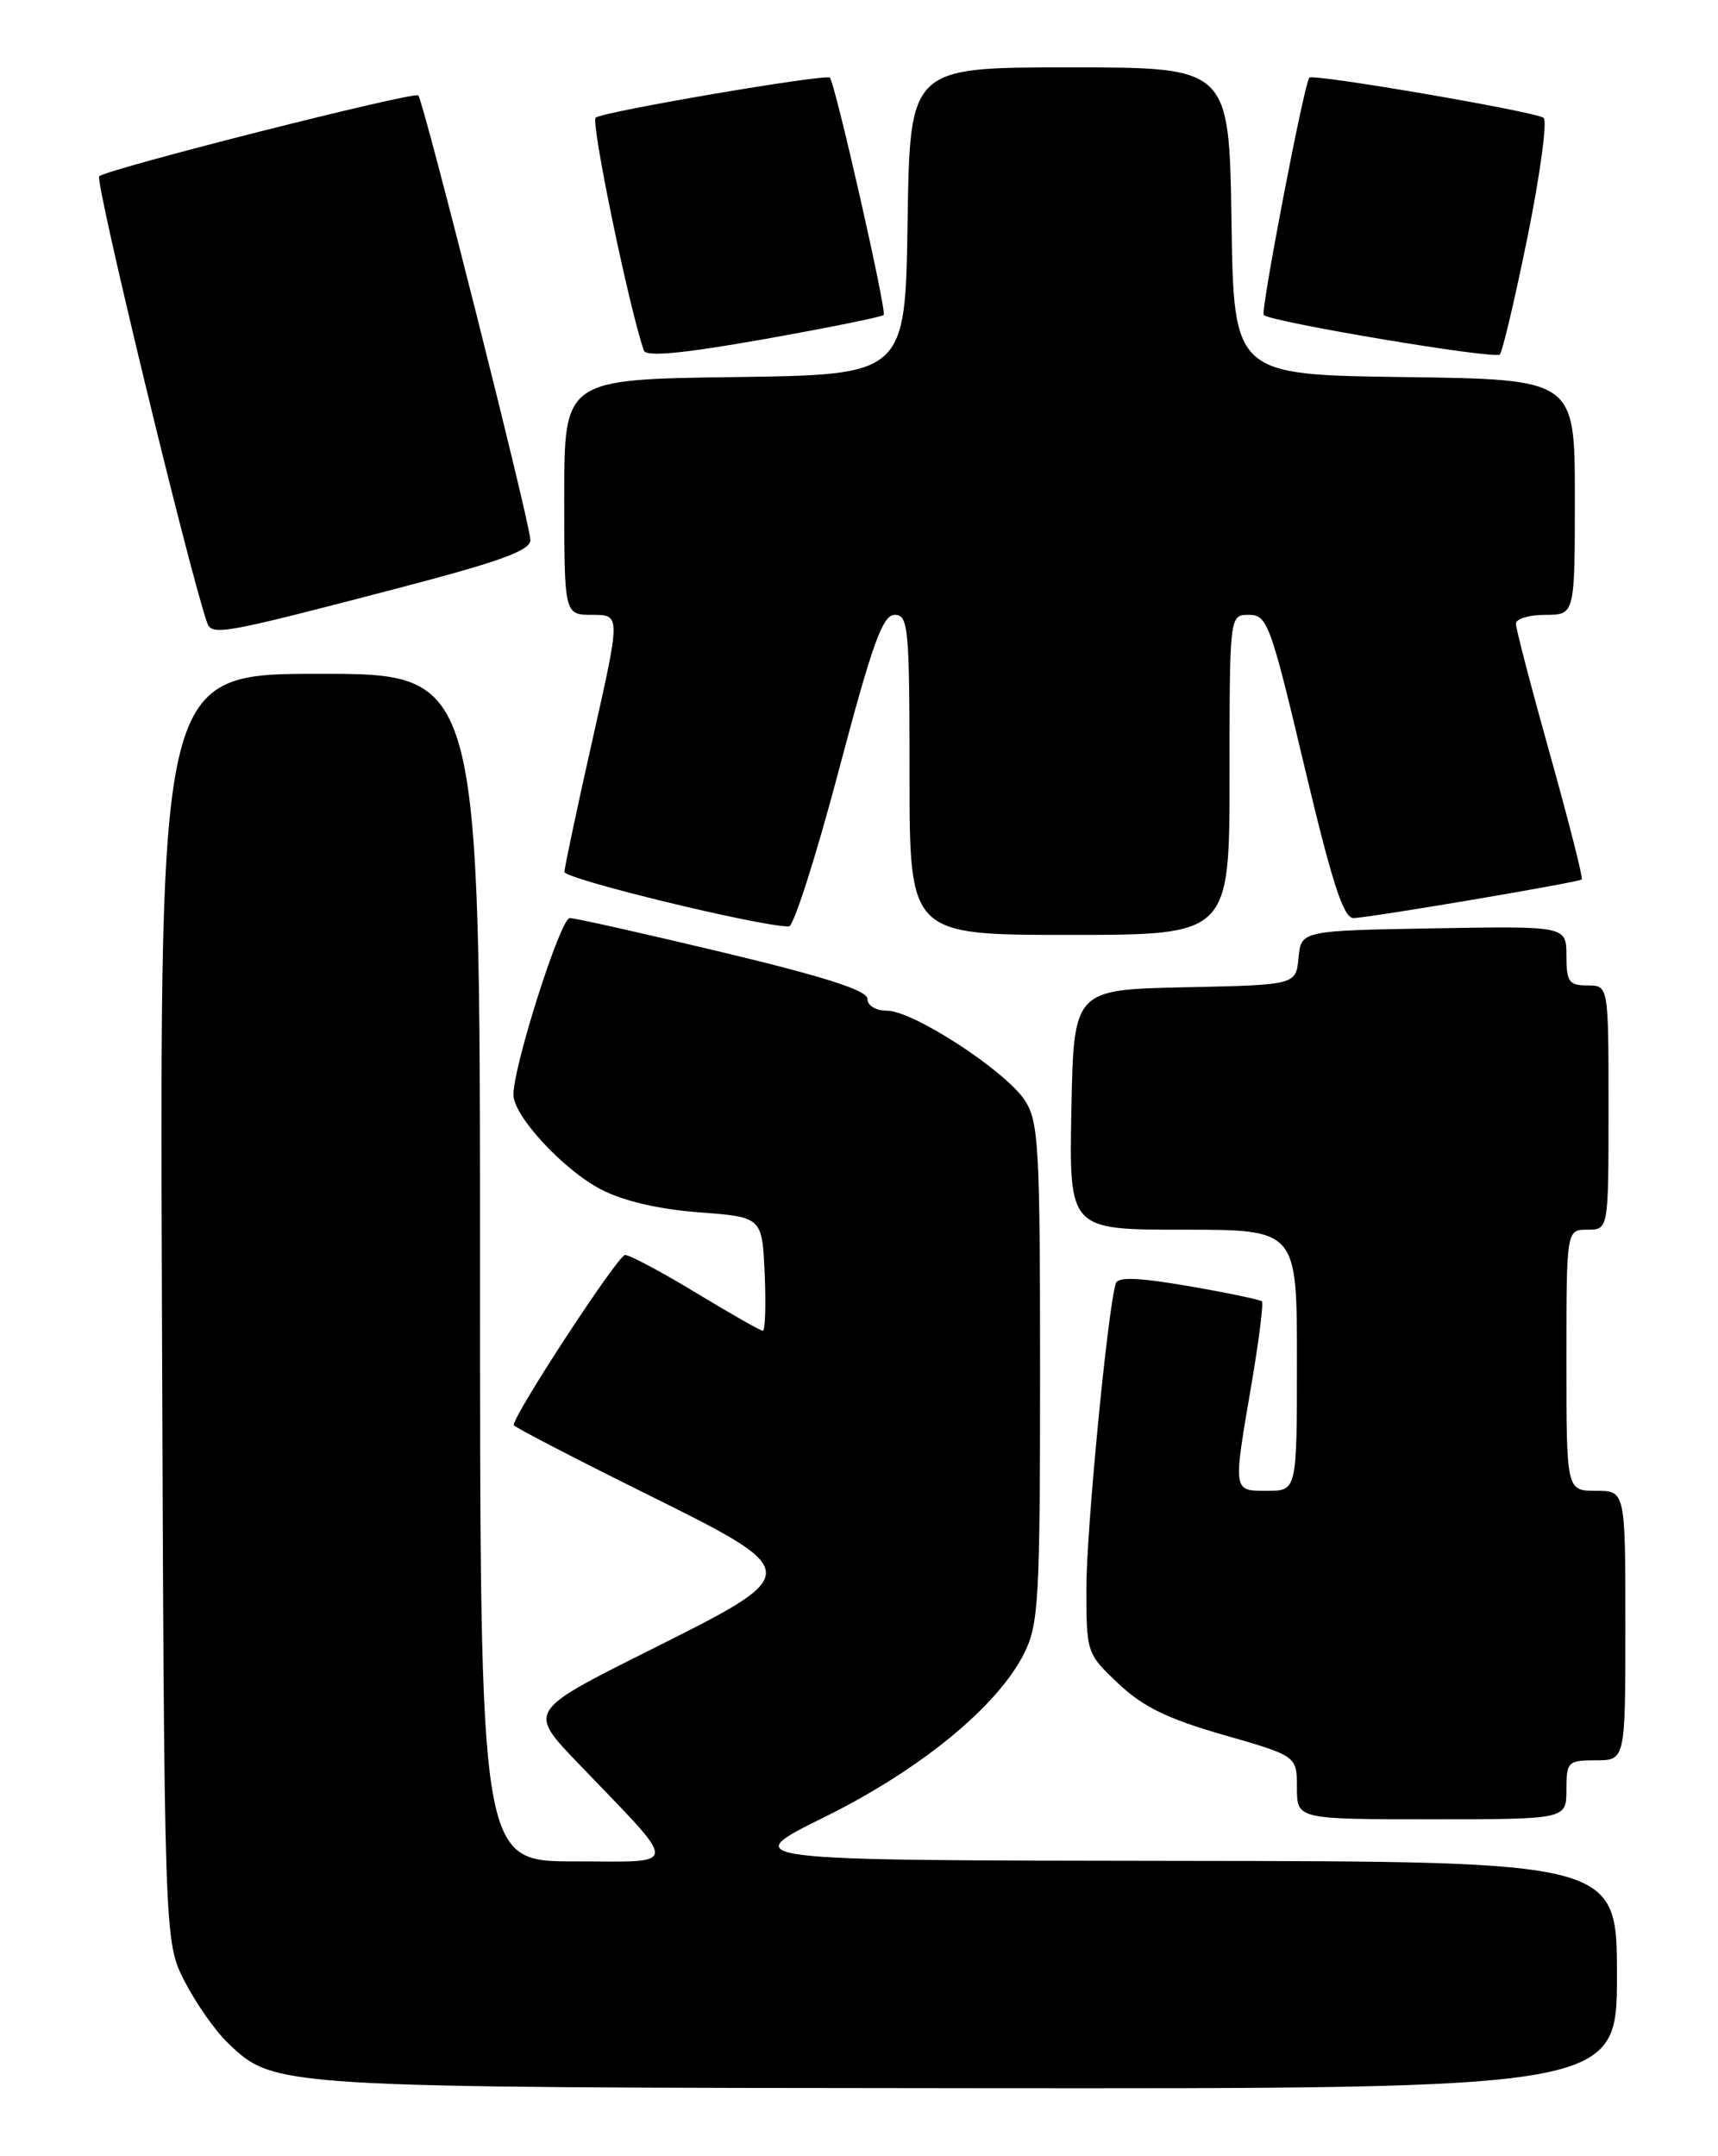 <?xml version="1.0" encoding="UTF-8" standalone="no"?>
<!DOCTYPE svg PUBLIC "-//W3C//DTD SVG 1.1//EN" "http://www.w3.org/Graphics/SVG/1.1/DTD/svg11.dtd" >
<svg xmlns="http://www.w3.org/2000/svg" xmlns:xlink="http://www.w3.org/1999/xlink" version="1.1" viewBox="0 0 204 256">
 <g >
 <path fill="currentColor"
d=" M 192.00 234.50 C 192.00 221.00 192.00 221.00 139.75 220.94 C 87.50 220.88 87.50 220.88 97.92 215.73 C 109.33 210.09 118.50 202.56 121.64 196.25 C 123.33 192.85 123.50 189.76 123.50 162.96 C 123.50 136.10 123.33 133.16 121.69 130.64 C 119.38 127.13 108.44 120.00 105.34 120.00 C 104.00 120.00 103.00 119.40 103.00 118.59 C 103.00 117.60 98.00 115.99 85.90 113.09 C 76.50 110.84 68.29 109.00 67.65 109.00 C 66.55 109.00 60.89 126.79 60.97 130.02 C 61.02 132.55 66.93 138.92 71.35 141.21 C 74.01 142.60 78.20 143.57 83.00 143.94 C 90.50 144.50 90.50 144.50 90.80 151.25 C 90.96 154.96 90.86 158.00 90.58 158.00 C 90.30 158.00 86.74 155.97 82.66 153.50 C 78.58 151.03 74.78 149.00 74.22 149.00 C 73.39 149.00 61.00 167.93 61.00 169.20 C 61.00 169.39 67.75 172.90 76.00 177.00 C 95.79 186.83 95.78 186.59 76.86 196.07 C 62.71 203.16 62.71 203.16 68.63 209.33 C 80.87 222.09 80.91 221.00 68.17 221.00 C 57.00 221.00 57.00 221.00 57.00 150.50 C 57.00 80.00 57.00 80.00 37.98 80.00 C 18.96 80.00 18.96 80.00 19.23 155.25 C 19.50 230.50 19.50 230.50 21.91 235.22 C 23.24 237.81 25.54 241.10 27.04 242.54 C 32.61 247.88 32.33 247.86 115.25 247.93 C 192.00 248.00 192.00 248.00 192.00 234.50 Z  M 186.00 212.50 C 186.00 209.17 186.17 209.00 189.50 209.00 C 193.00 209.00 193.00 209.00 193.00 193.00 C 193.00 177.00 193.00 177.00 189.50 177.00 C 186.00 177.00 186.00 177.00 186.00 161.50 C 186.00 146.00 186.00 146.00 188.50 146.00 C 191.00 146.00 191.00 146.00 191.00 131.50 C 191.00 117.00 191.00 117.00 188.50 117.00 C 186.31 117.00 186.00 116.57 186.00 113.47 C 186.00 109.95 186.00 109.95 170.25 110.22 C 154.50 110.50 154.50 110.50 154.19 113.72 C 153.88 116.94 153.88 116.94 140.69 117.22 C 127.50 117.50 127.50 117.50 127.22 131.75 C 126.95 146.00 126.95 146.00 140.47 146.00 C 154.00 146.00 154.00 146.00 154.00 161.50 C 154.00 177.00 154.00 177.00 150.50 177.00 C 146.36 177.00 146.40 177.25 148.61 164.32 C 149.49 159.13 150.05 154.72 149.84 154.51 C 149.64 154.31 145.73 153.49 141.15 152.70 C 135.15 151.67 132.74 151.58 132.49 152.38 C 131.53 155.44 129.00 181.67 129.00 188.50 C 129.00 196.25 129.03 196.34 132.81 199.90 C 135.72 202.65 138.67 204.09 145.31 205.99 C 154.00 208.49 154.00 208.49 154.00 212.24 C 154.00 216.00 154.00 216.00 170.00 216.00 C 186.00 216.00 186.00 216.00 186.00 212.50 Z  M 146.00 92.00 C 146.00 73.00 146.00 73.00 148.31 73.00 C 150.48 73.00 150.88 74.09 154.89 91.00 C 158.16 104.77 159.52 109.00 160.71 109.00 C 162.41 109.00 187.30 104.79 187.82 104.42 C 188.00 104.29 186.31 97.64 184.07 89.64 C 181.83 81.64 180.00 74.63 180.00 74.05 C 180.00 73.47 181.57 73.00 183.50 73.00 C 187.00 73.00 187.00 73.00 187.00 59.02 C 187.00 45.04 187.00 45.04 166.75 44.77 C 146.50 44.50 146.50 44.50 146.23 26.25 C 145.95 8.00 145.95 8.00 127.00 8.00 C 108.05 8.00 108.05 8.00 107.77 26.25 C 107.50 44.50 107.50 44.50 87.25 44.77 C 67.00 45.04 67.00 45.04 67.00 59.02 C 67.00 73.00 67.00 73.00 70.35 73.00 C 73.69 73.00 73.69 73.00 70.37 87.75 C 68.54 95.86 67.04 102.96 67.02 103.52 C 67.00 104.36 90.20 110.00 93.68 110.00 C 94.24 110.00 96.90 101.67 99.59 91.50 C 103.59 76.38 104.81 73.00 106.24 73.00 C 107.86 73.00 108.00 74.54 108.00 92.00 C 108.00 111.00 108.00 111.00 127.00 111.00 C 146.00 111.00 146.00 111.00 146.00 92.00 Z  M 47.25 69.84 C 59.41 66.66 63.00 65.36 62.98 64.11 C 62.96 62.17 50.29 11.96 49.67 11.33 C 49.16 10.83 12.87 20.02 11.78 20.93 C 11.23 21.39 22.27 67.10 24.57 73.87 C 25.13 75.53 26.12 75.36 47.25 69.84 Z  M 104.93 37.40 C 105.33 37.01 99.17 9.88 98.54 9.22 C 98.08 8.74 71.54 13.26 70.73 13.97 C 70.13 14.49 74.67 36.46 76.45 41.61 C 76.72 42.39 81.00 41.99 90.67 40.28 C 98.27 38.93 104.69 37.63 104.93 37.40 Z  M 181.39 28.10 C 182.88 20.73 183.74 14.38 183.30 14.00 C 182.48 13.28 155.93 8.72 155.47 9.22 C 154.86 9.89 149.66 36.99 150.06 37.40 C 150.90 38.23 177.50 42.69 178.09 42.09 C 178.41 41.77 179.89 35.47 181.39 28.10 Z "/>
</g>
</svg>